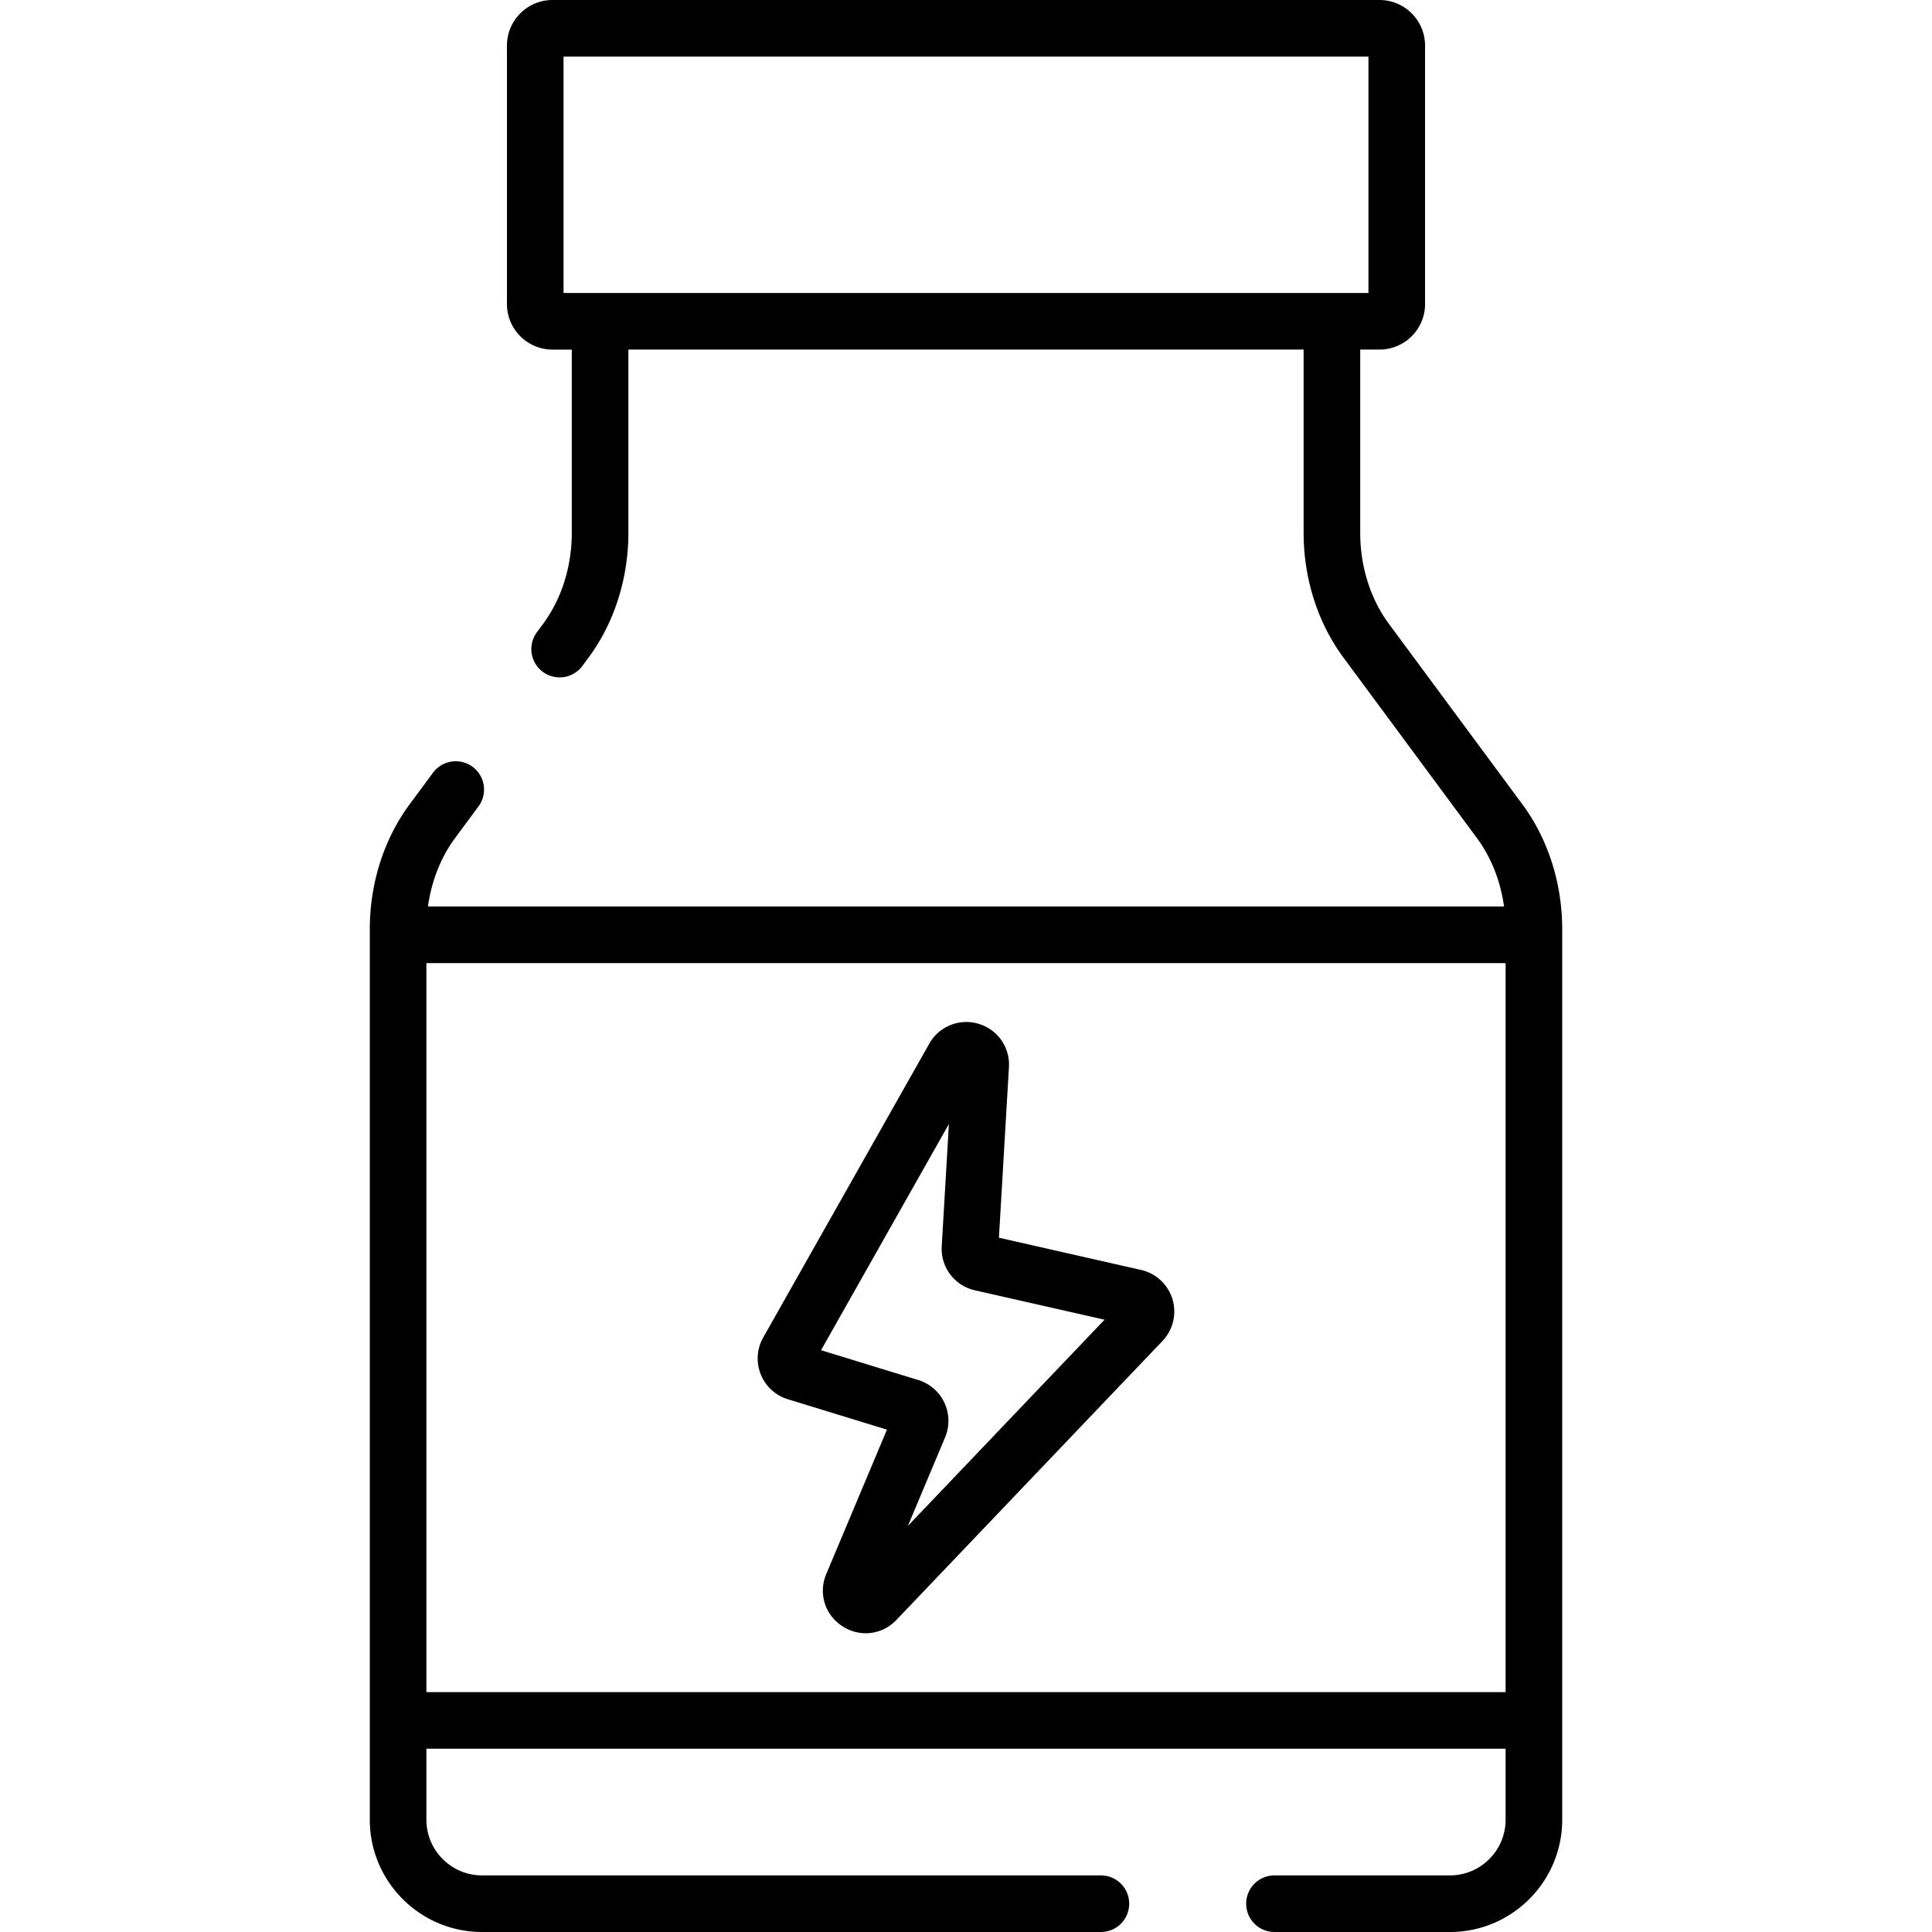 <svg xmlns="http://www.w3.org/2000/svg" viewBox="0 0 511.999 511.999"><path d="M403.465 213.18l-35.399-47.862c-4.897-6.623-7.595-15.189-7.595-24.121V92.644h5.112c6.656 0 12.071-5.415 12.071-12.071V12.071C377.653 5.415 372.238 0 365.582 0H146.416c-6.656 0-12.071 5.415-12.071 12.071v68.502c0 6.656 5.415 12.071 12.071 12.071h5.112v48.553c0 8.932-2.697 17.498-7.595 24.121l-1.68 2.272a7.5 7.5 0 0 0 12.06 8.919l1.676-2.266.005-.006c6.793-9.186 10.535-20.92 10.535-33.04V92.644h178.942v48.553c0 12.12 3.741 23.854 10.534 33.041l35.399 47.862c3.789 5.124 6.254 11.413 7.179 18.133H113.416c.925-6.72 3.39-13.009 7.179-18.133l6.212-8.399a7.5 7.5 0 0 0-12.06-8.92l-6.212 8.399C101.742 222.366 98 234.1 98 246.22v236.031c0 16.403 13.345 29.748 29.748 29.748h164.001a7.5 7.5 0 0 0 7.5-7.5 7.5 7.5 0 0 0-7.5-7.5h-164c-8.132 0-14.748-6.616-14.748-14.748v-18.827h285.998v18.827c0 8.132-6.616 14.748-14.748 14.748h-46.502a7.5 7.5 0 0 0-7.5 7.5 7.5 7.5 0 0 0 7.5 7.5h46.502c16.403 0 29.748-13.345 29.748-29.748v-236.03c0-12.12-3.742-23.854-10.534-33.041zM352.97 77.644H149.345V15h213.309v62.644h-9.684zm46.029 370.781H113V255.233h285.998v193.192z"/><path d="M310.717 344.303a11.318 11.318 0 0 0-8.318-7.756l-37.672-8.541 2.652-45.195a11.248 11.248 0 0 0-8.085-11.5 11.246 11.246 0 0 0-13.03 5.279l-44.004 77.861a11.245 11.245 0 0 0-.658 9.744 11.246 11.246 0 0 0 7.182 6.616l26.266 8.056-16.073 38.244c-2.146 5.107-.409 10.794 4.226 13.829 1.936 1.268 4.092 1.887 6.227 1.887 2.978 0 5.912-1.206 8.139-3.541l70.506-73.922a11.32 11.32 0 0 0 2.642-11.061zM240.6 404.375l9.864-23.471a11.32 11.32 0 0 0-.184-9.166 11.323 11.323 0 0 0-6.92-6.012l-25.775-7.906 33.884-59.954-1.901 32.397a11.263 11.263 0 0 0 8.781 11.678l34.368 7.792-52.117 54.642z"/></svg>